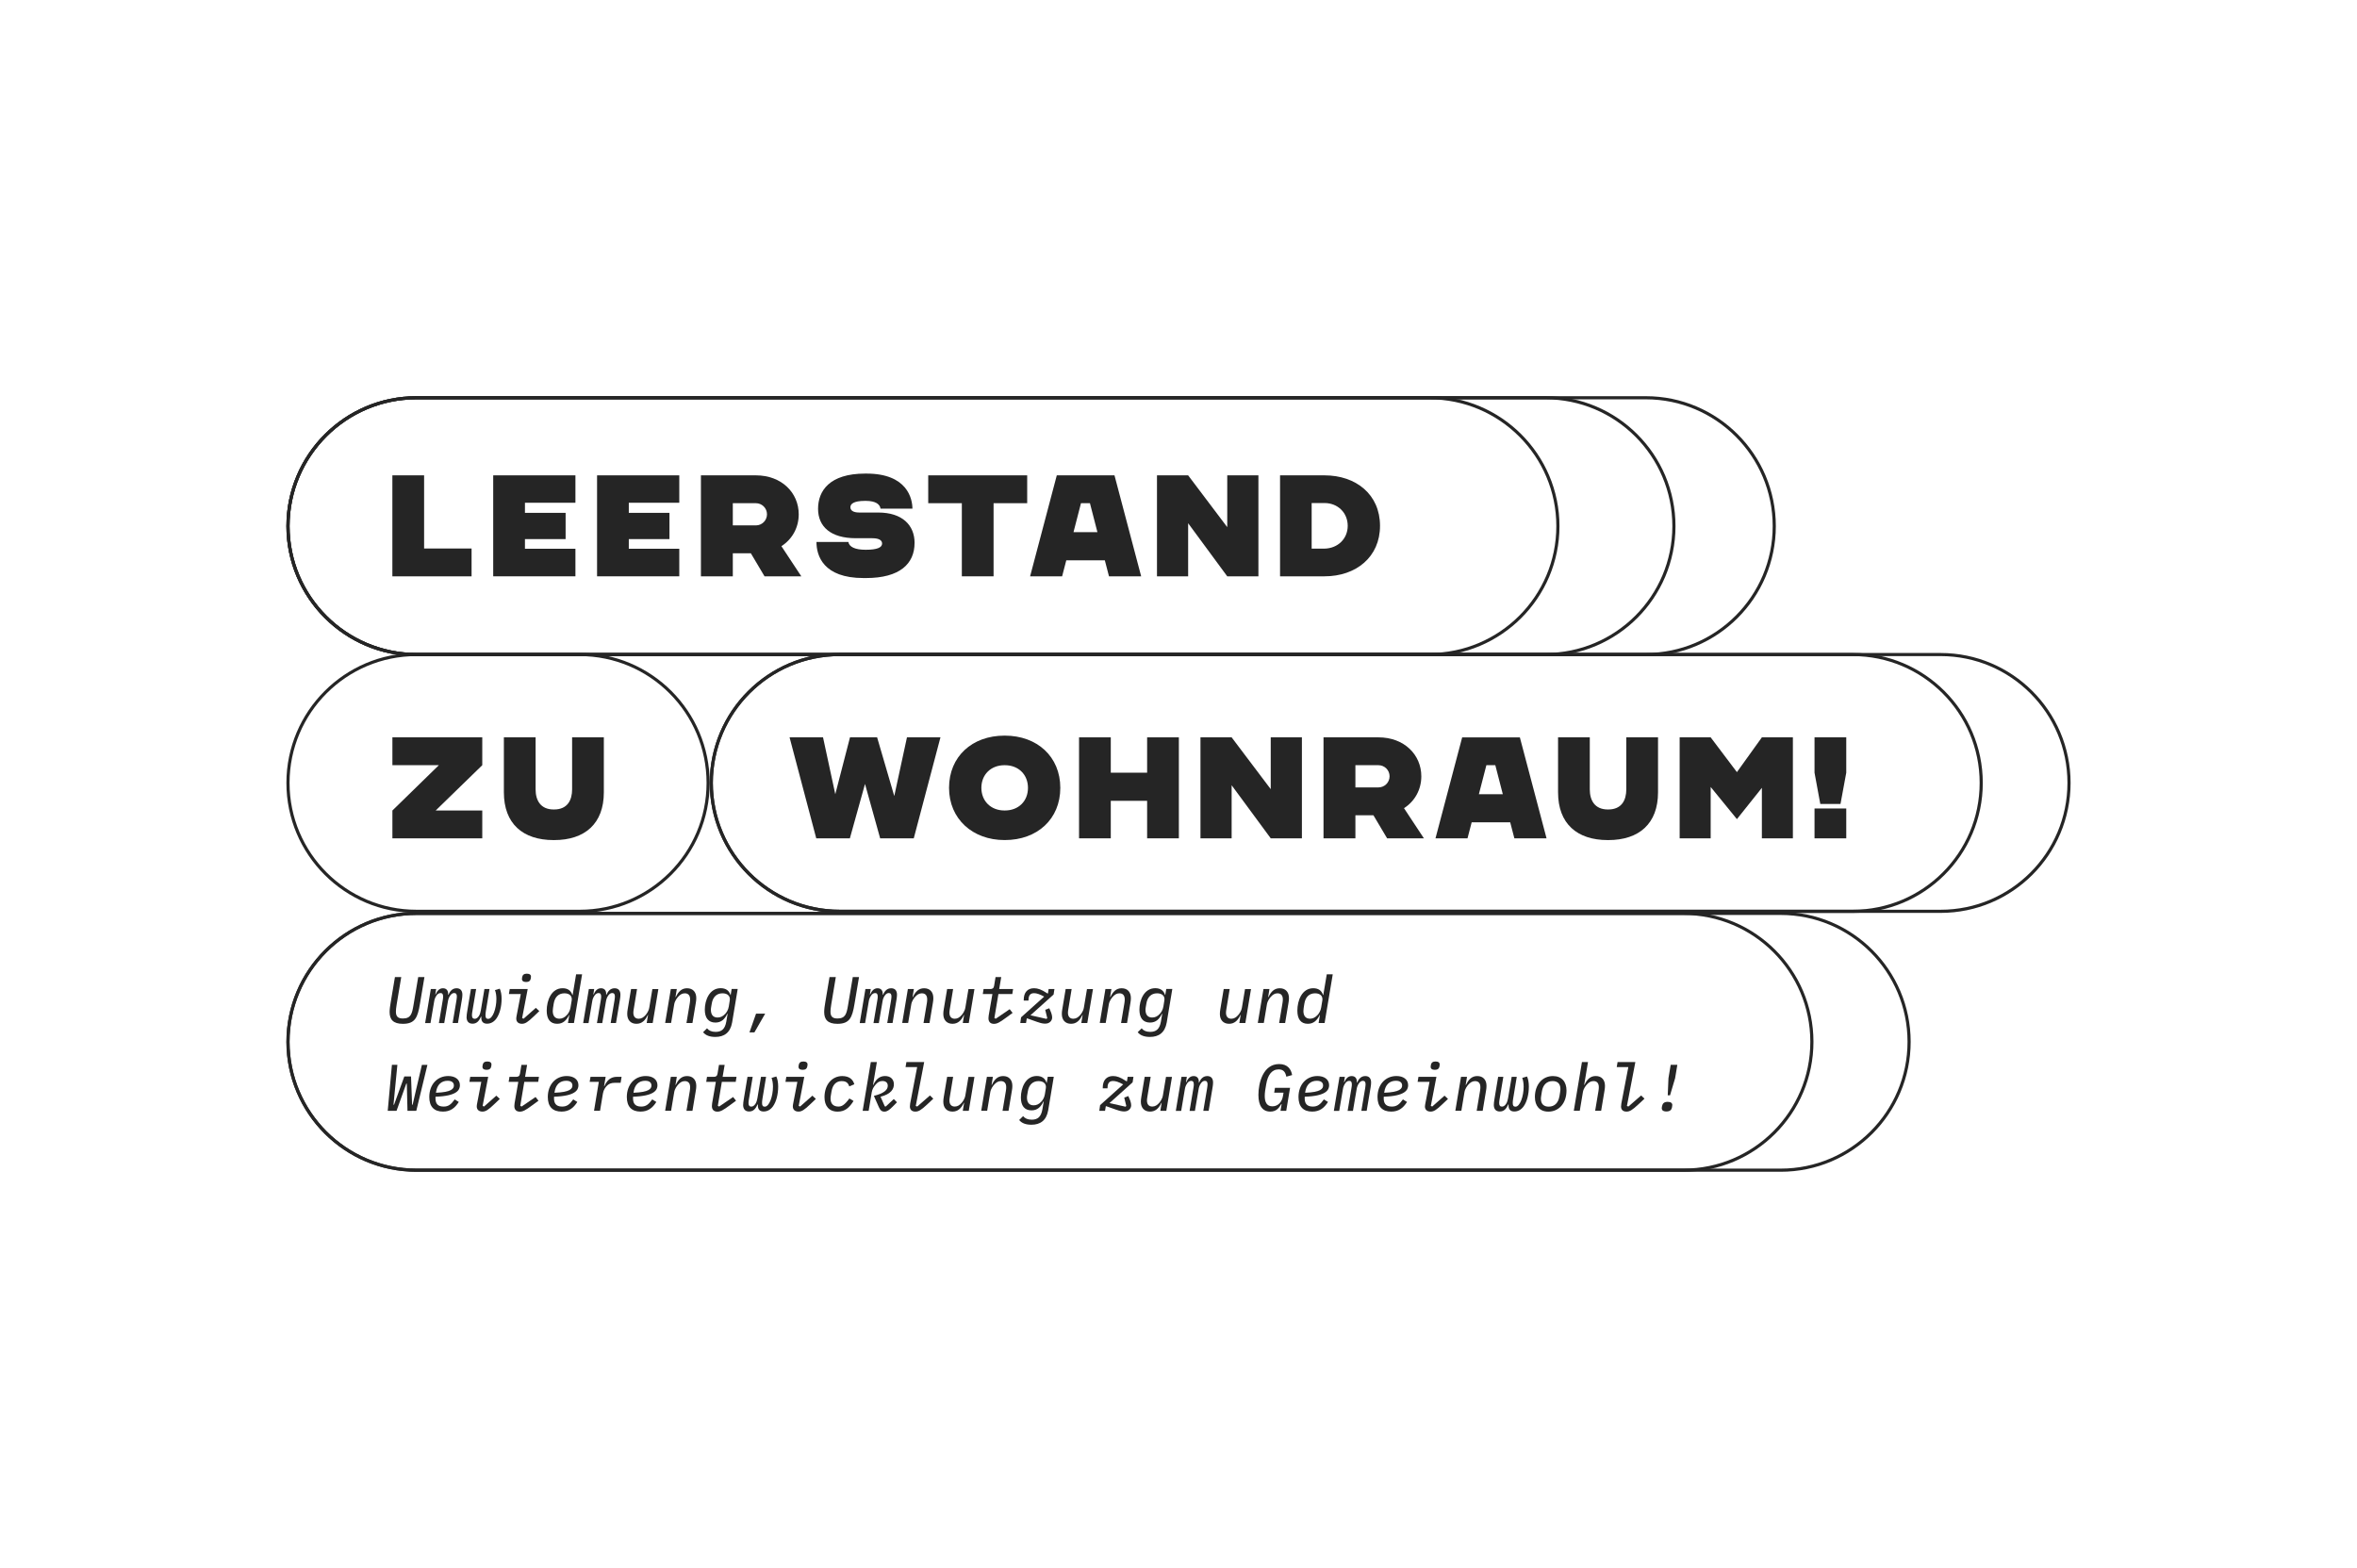 <?xml version="1.0" encoding="UTF-8"?>
<svg id="Ebene_1"
  xmlns="http://www.w3.org/2000/svg" viewBox="0 0 751.67 500">
  <defs>
    <style>.cls-1{fill:none;}.cls-2{fill:#252525;}.cls-3{isolation:isolate;}</style>
  </defs>
  <g id="Leerstand" class="cls-3">
    <g class="cls-3">
      <path class="cls-2" d="m150.39,174.9v8.88h-25.26v-32.2h10.12v23.33h15.14Z"/>
      <path class="cls-2" d="m167.41,160.32v3.22h12.97v8.37h-12.97v3.08h16.1v8.79h-26.22v-32.2h26.22v8.74h-16.1Z"/>
      <path class="cls-2" d="m200.53,160.32v3.22h12.97v8.37h-12.97v3.08h16.1v8.79h-26.22v-32.2h26.22v8.74h-16.1Z"/>
      <path class="cls-2" d="m223.53,151.58h17.53c8.23,0,13.66,5.57,13.66,12.42,0,4.19-2.02,7.91-5.52,10.17l6.35,9.62h-11.73l-4.37-7.36h-5.75v7.36h-10.17v-32.2Zm17.53,15.96c1.93,0,3.54-1.56,3.54-3.54s-1.61-3.54-3.54-3.54h-7.36v7.08h7.36Z"/>
      <path class="cls-2" d="m291.66,173.15c0,6.62-4.69,11.18-15.5,11.18h-.78c-12.88,0-15-7.18-15-11.5h10.17c.28,1.61,2.21,2.48,5.47,2.48h.14c3.63,0,5.15-.74,5.15-1.98,0-.92-.78-1.7-3.13-1.7h-5.24c-8,0-12.05-3.68-12.05-9.38s3.63-11.23,15-11.23h.46c13.02,0,14.63,8.05,14.63,11.18h-10.17c-.18-1.33-1.43-2.48-4.74-2.48h-.18c-3.82,0-4.69,1.06-4.69,2.02s.78,1.7,2.85,1.7h6.03c7.64,0,11.59,4,11.59,9.71Z"/>
      <path class="cls-2" d="m327.58,160.46h-10.72v23.32h-10.12v-23.32h-10.72v-8.88h31.56v8.88Z"/>
      <path class="cls-2" d="m352.33,178.67h-12.28l-1.33,5.11h-10.21l8.51-32.2h18.4l8.51,32.2h-10.26l-1.33-5.11Zm-2.35-8.97l-2.39-9.25h-2.85l-2.39,9.25h7.64Z"/>
      <path class="cls-2" d="m401.32,151.58v32.2h-9.94l-12.47-16.93v16.93h-9.94v-32.2h9.94l12.47,16.52v-16.52h9.94Z"/>
      <path class="cls-2" d="m440.1,167.68c0,9.94-7.64,16.1-17.71,16.1h-14.17v-32.2h14.17c10.08,0,17.71,6.12,17.71,16.1Zm-10.3,0c0-4.14-3.13-7.27-7.41-7.27h-4.09v14.54h4.09c4.28-.09,7.41-3.17,7.41-7.27Z"/>
    </g>
  </g>
  <g id="Wohnraum_" class="cls-3">
    <g class="cls-3">
      <path class="cls-2" d="m299.92,235.13l-8.51,32.2h-10.72l-4.83-17.34-4.83,17.34h-10.72l-8.51-32.2h10.67l3.91,18.13,4.69-18.13h8.65l5.47,18.72,4.05-18.72h10.67Z"/>
      <path class="cls-2" d="m338.14,251.23c0,9.98-7.36,16.65-17.67,16.65h-.14c-10.08,0-17.67-6.67-17.67-16.65s7.36-16.65,17.67-16.65h.14c10.31,0,17.67,6.72,17.67,16.65Zm-10.31,0c0-4.19-2.99-7.22-7.36-7.22h-.14c-4.37,0-7.36,3.04-7.36,7.22s2.99,7.22,7.36,7.22h.14c4.37,0,7.36-2.99,7.36-7.22Z"/>
      <path class="cls-2" d="m375.95,235.13v32.2h-10.12v-11.96h-11.59v11.96h-10.12v-32.2h10.12v11.27h11.59v-11.27h10.12Z"/>
      <path class="cls-2" d="m415.19,235.13v32.2h-9.94l-12.47-16.93v16.93h-9.94v-32.2h9.94l12.47,16.52v-16.52h9.94Z"/>
      <path class="cls-2" d="m422.08,235.13h17.53c8.23,0,13.66,5.57,13.66,12.42,0,4.19-2.02,7.91-5.52,10.17l6.35,9.62h-11.73l-4.37-7.36h-5.75v7.36h-10.17v-32.2Zm17.53,15.96c1.93,0,3.54-1.56,3.54-3.54s-1.61-3.54-3.54-3.54h-7.36v7.08h7.36Z"/>
      <path class="cls-2" d="m481.61,262.23h-12.28l-1.33,5.11h-10.21l8.51-32.2h18.4l8.51,32.2h-10.26l-1.33-5.11Zm-2.35-8.97l-2.39-9.25h-2.85l-2.39,9.25h7.64Z"/>
      <path class="cls-2" d="m496.88,252.66v-17.53h10.12v16.61c0,3.4,1.52,6.39,5.75,6.39h.14c4.28,0,5.75-2.99,5.75-6.39v-16.61h10.12v17.53c0,9.98-6.03,15.23-15.87,15.23h-.14c-9.84,0-15.87-5.24-15.87-15.23Z"/>
      <path class="cls-2" d="m571.77,235.13v32.2h-9.89v-16.1l-7.96,9.98-8.37-10.26v16.38h-9.89v-32.2h9.89l8.37,11.09,7.96-11.09h9.89Z"/>
      <path class="cls-2" d="m578.67,246.4v-11.27h10.12v11.27l-1.84,9.98h-6.44l-1.84-9.98Zm0,11.41h10.12v9.52h-10.12v-9.52Z"/>
    </g>
  </g>
  <g id="zu" class="cls-3">
    <g class="cls-3">
      <path class="cls-2" d="m153.8,244.01l-14.86,14.45h14.86v8.88h-28.66v-8.88l14.81-14.45h-14.81v-8.88h28.66v8.88Z"/>
      <path class="cls-2" d="m160.69,252.66v-17.53h10.12v16.61c0,3.4,1.52,6.39,5.75,6.39h.14c4.28,0,5.75-2.99,5.75-6.39v-16.61h10.12v17.53c0,9.98-6.03,15.23-15.87,15.23h-.14c-9.84,0-15.87-5.24-15.87-15.23Z"/>
    </g>
  </g>
  <g id="Rechteck_3171">
    <path class="cls-1" d="m132.78,126.34h323.11c22.89,0,41.44,18.55,41.44,41.44h0c0,22.89-18.55,41.44-41.44,41.44H132.78c-22.89,0-41.44-18.55-41.44-41.44h0c0-22.89,18.55-41.44,41.44-41.44Z"/>
    <path class="cls-2" d="m455.89,209.22H132.78c-22.85,0-41.44-18.59-41.44-41.44s18.59-41.44,41.44-41.44h323.11c22.85,0,41.44,18.59,41.44,41.44s-18.59,41.44-41.44,41.44ZM132.78,127.34c-22.3,0-40.44,18.14-40.44,40.44s18.14,40.44,40.44,40.44h323.11c22.3,0,40.44-18.14,40.44-40.44s-18.14-40.44-40.44-40.44H132.78Z"/>
  </g>
  <g id="Rechteck_3173">
    <path class="cls-1" d="m132.78,208.22h52.11c22.89,0,41.44,18.55,41.44,41.44h0c0,22.89-18.55,41.44-41.44,41.44h-52.11c-22.89,0-41.44-18.55-41.44-41.44h0c0-22.89,18.55-41.44,41.44-41.44Z"/>
    <path class="cls-2" d="m184.89,291.11h-52.11c-22.85,0-41.44-18.59-41.44-41.44s18.59-41.44,41.44-41.44h52.11c22.85,0,41.44,18.59,41.44,41.44s-18.59,41.44-41.44,41.44Zm-52.11-81.89c-22.3,0-40.44,18.14-40.44,40.44s18.14,40.44,40.44,40.44h52.11c22.3,0,40.44-18.14,40.44-40.44s-18.14-40.44-40.44-40.44h-52.11Z"/>
  </g>
  <g id="Rechteck_3172">
    <path class="cls-1" d="m267.78,208.22h323.11c22.89,0,41.44,18.55,41.44,41.44h0c0,22.89-18.55,41.44-41.44,41.44h-323.11c-22.89,0-41.44-18.55-41.44-41.44h0c0-22.89,18.55-41.44,41.44-41.44Z"/>
    <path class="cls-2" d="m590.89,291.11h-323.11c-22.85,0-41.44-18.59-41.44-41.44s18.59-41.44,41.44-41.44h323.11c22.85,0,41.44,18.59,41.44,41.44s-18.59,41.44-41.44,41.44Zm-323.11-81.89c-22.3,0-40.44,18.14-40.44,40.44s18.14,40.44,40.44,40.44h323.11c22.3,0,40.44-18.14,40.44-40.44s-18.14-40.44-40.44-40.44h-323.11Z"/>
  </g>
  <g id="Rechteck_3174">
    <path class="cls-1" d="m132.78,290.78h404.11c22.89,0,41.44,18.55,41.44,41.44h0c0,22.89-18.55,41.44-41.44,41.44H132.78c-22.89,0-41.44-18.55-41.44-41.44h0c0-22.89,18.55-41.44,41.44-41.44Z"/>
    <path class="cls-2" d="m536.89,373.66H132.78c-22.85,0-41.44-18.59-41.44-41.44s18.59-41.44,41.44-41.44h404.11c22.85,0,41.44,18.59,41.44,41.44s-18.59,41.44-41.44,41.44Zm-404.11-81.89c-22.3,0-40.44,18.14-40.44,40.44s18.14,40.44,40.44,40.44h404.11c22.3,0,40.44-18.14,40.44-40.44s-18.14-40.44-40.44-40.44H132.78Z"/>
  </g>
  <g id="Umwidmung_Umnutzung_und_Weiterentwicklung_zum_Gemeinwohl_" class="cls-3">
    <g class="cls-3">
      <path class="cls-2" d="m127.96,311.57l-1.43,8.55c-.23,1.36-.27,1.95-.27,2.44,0,1.36.44,2.22,2.2,2.22,2.6,0,2.94-1.53,3.4-4.22l1.51-8.99h1.99l-1.45,8.63c-.71,4.26-1.53,6.28-5.44,6.28-3.09,0-4.22-1.39-4.22-3.78,0-.86.17-2.04.36-3.13l1.34-8h1.99Z"/>
      <path class="cls-2" d="m135.58,326.22l1.81-10.83h1.7l-.27,1.74h.08c.5-1.13,1.18-1.99,2.37-1.99s1.74.84,1.64,2.08h.08c.55-1.24,1.34-2.08,2.62-2.08,1.2,0,1.85.73,1.85,2.06,0,.42-.06,1.01-.15,1.51l-1.26,7.52h-1.7l1.22-7.24c.06-.46.13-.92.13-1.22,0-.74-.27-1.11-.86-1.11-.55,0-.94.34-1.28.82-.38.55-.61,1.18-.71,1.83l-1.18,6.93h-1.7l1.22-7.24c.08-.46.13-.84.13-1.18,0-.82-.27-1.15-.82-1.15s-.99.31-1.32.82c-.38.57-.63,1.2-.71,1.79l-1.18,6.97h-1.7Z"/>
      <path class="cls-2" d="m148.81,324.27c0-.42.06-.94.15-1.51l1.22-7.37h1.66l-1.2,7.14c-.08.44-.13.88-.13,1.24,0,.76.31,1.11.9,1.11.52,0,.92-.34,1.28-.84s.55-1.26.65-1.81l1.15-6.84h1.62l-1.18,7.16c-.08.48-.1.88-.1,1.22,0,.78.25,1.13.86,1.13,1.47,0,2.62-3.34,2.62-6.38,0-1.03-.17-2.1-.46-2.79l1.53-.46c.36.76.59,1.89.59,3.19,0,2.52-.61,4.89-1.68,6.36-.78,1.07-1.81,1.62-2.96,1.62-1.22,0-1.93-.65-1.83-2.23h-.13c-.59,1.41-1.36,2.23-2.67,2.23s-1.91-.84-1.91-2.16Z"/>
      <path class="cls-2" d="m164.64,324.81c0-.29.06-.63.13-.99l1.32-6.84h-3.8l.27-1.6h5.73l-1.78,9.28.46.19,3.91-3.46,1.11,1.03-1.78,1.7c-1.87,1.79-2.71,2.35-3.76,2.35-1.18,0-1.81-.67-1.81-1.66Zm1.81-12.58c0-.17.02-.38.08-.67.15-.69.57-1.07,1.49-1.07s1.32.42,1.32.92c0,.17-.02.38-.08.67-.15.69-.57,1.07-1.49,1.07s-1.32-.42-1.32-.92Z"/>
      <path class="cls-2" d="m181.55,323.66h-.06c-.84,1.68-1.91,2.81-3.8,2.81-2.2,0-3.34-1.47-3.34-4.2,0-3.17,1.43-7.14,5.08-7.14,1.62,0,2.67.76,3.11,2.16h.08l1.11-6.61h1.91l-2.6,15.54h-1.91l.42-2.56Zm-.76.02c.52-.57.99-1.41,1.15-2.39l.38-2.27c.23-1.43-.76-2.27-2.31-2.27-1.97,0-3.09,1.3-3.42,3.25l-.23,1.45c-.06.36-.08.67-.08.94,0,1.51.69,2.46,2.12,2.46.88,0,1.68-.4,2.39-1.18Z"/>
      <path class="cls-2" d="m185.98,326.22l1.81-10.83h1.7l-.27,1.74h.08c.5-1.13,1.18-1.99,2.37-1.99s1.74.84,1.64,2.08h.08c.55-1.24,1.34-2.08,2.62-2.08,1.2,0,1.85.73,1.85,2.06,0,.42-.06,1.01-.15,1.51l-1.26,7.52h-1.7l1.22-7.24c.06-.46.13-.92.13-1.22,0-.74-.27-1.11-.86-1.11-.55,0-.94.34-1.28.82-.38.55-.61,1.18-.71,1.83l-1.18,6.93h-1.7l1.22-7.24c.08-.46.13-.84.13-1.18,0-.82-.27-1.15-.82-1.15s-.99.31-1.32.82c-.38.57-.63,1.2-.71,1.79l-1.18,6.97h-1.7Z"/>
      <path class="cls-2" d="m206.66,323.66h-.08c-.8,1.72-1.87,2.81-3.61,2.81-1.85,0-2.94-1.22-2.94-3.13,0-.46.04-.96.15-1.55l1.07-6.4h1.91l-1.05,6.36c-.08.46-.13.88-.13,1.18,0,1.16.55,1.93,1.7,1.93.9,0,1.57-.46,2.18-1.15.27-.31,1.01-1.22,1.2-2.39l.99-5.92h1.91l-1.81,10.83h-1.91l.42-2.56Z"/>
      <path class="cls-2" d="m212.12,326.22l1.81-10.83h1.91l-.42,2.56h.1c.8-1.72,1.85-2.81,3.59-2.81,1.87,0,2.94,1.22,2.94,3.13,0,.46-.04.96-.15,1.55l-1.07,6.4h-1.91l1.07-6.36c.08-.48.1-.88.1-1.18,0-1.16-.52-1.93-1.7-1.93-.9,0-1.55.46-2.16,1.15-.27.31-1.03,1.22-1.22,2.39l-.99,5.92h-1.91Z"/>
      <path class="cls-2" d="m224.22,329.16l1.26-1.24c.59.73,1.47,1.13,2.73,1.13,1.89,0,3-.86,3.42-3.3l.42-2.48h-.1c-.82,1.72-1.91,2.81-3.8,2.81-2.25,0-3.38-1.51-3.38-4.12,0-3.02,1.47-6.84,5.06-6.84,1.64,0,2.69.76,3.11,2.16h.08l.31-1.91h1.93l-1.78,10.69c-.57,3.25-2.54,4.6-5.35,4.6-1.78,0-3.09-.48-3.91-1.51Zm7.05-5.84c.42-.48.97-1.24,1.15-2.37l.31-1.95c.23-1.41-.76-2.25-2.33-2.25-1.93,0-3.09,1.3-3.4,3.21l-.19,1.09c-.06.36-.1.61-.1.94,0,1.58.71,2.48,2.14,2.48.86,0,1.7-.34,2.41-1.16Z"/>
      <path class="cls-2" d="m241.1,323.24h2.92l-3.44,5.98h-1.57l2.1-5.98Z"/>
      <path class="cls-2" d="m266.55,311.57l-1.43,8.55c-.23,1.36-.27,1.95-.27,2.44,0,1.36.44,2.22,2.2,2.22,2.6,0,2.94-1.53,3.4-4.22l1.51-8.99h1.99l-1.45,8.63c-.71,4.26-1.53,6.28-5.44,6.28-3.09,0-4.22-1.39-4.22-3.78,0-.86.17-2.04.36-3.13l1.34-8h1.99Z"/>
      <path class="cls-2" d="m274.18,326.22l1.81-10.83h1.7l-.27,1.74h.08c.5-1.13,1.18-1.99,2.37-1.99s1.74.84,1.64,2.08h.08c.55-1.24,1.34-2.08,2.62-2.08,1.2,0,1.85.73,1.85,2.06,0,.42-.06,1.01-.15,1.51l-1.26,7.52h-1.7l1.22-7.24c.06-.46.13-.92.13-1.22,0-.74-.27-1.11-.86-1.11-.55,0-.94.34-1.28.82-.38.55-.61,1.18-.71,1.83l-1.18,6.93h-1.7l1.22-7.24c.08-.46.13-.84.13-1.18,0-.82-.27-1.15-.82-1.15s-.99.31-1.32.82c-.38.57-.63,1.2-.71,1.79l-1.18,6.97h-1.7Z"/>
      <path class="cls-2" d="m287.72,326.22l1.81-10.83h1.91l-.42,2.56h.1c.8-1.72,1.85-2.81,3.59-2.81,1.87,0,2.94,1.22,2.94,3.13,0,.46-.04.96-.15,1.55l-1.07,6.4h-1.91l1.07-6.36c.08-.48.1-.88.1-1.18,0-1.16-.52-1.93-1.7-1.93-.9,0-1.55.46-2.16,1.15-.27.31-1.03,1.22-1.22,2.39l-.99,5.92h-1.91Z"/>
      <path class="cls-2" d="m307.46,323.66h-.08c-.8,1.72-1.87,2.81-3.61,2.81-1.85,0-2.94-1.22-2.94-3.13,0-.46.04-.96.15-1.55l1.07-6.4h1.91l-1.05,6.36c-.08.46-.13.88-.13,1.18,0,1.16.55,1.93,1.7,1.93.9,0,1.57-.46,2.18-1.15.27-.31,1.01-1.22,1.2-2.39l.99-5.92h1.91l-1.81,10.83h-1.91l.42-2.56Z"/>
      <path class="cls-2" d="m315.23,324.71c0-.23.04-.63.08-.92l1.18-6.8h-3.07l.25-1.6h2.12c.76,0,1.11-.27,1.24-1.03l.46-2.79h1.81l-.65,3.82h4.43l-.25,1.6h-4.43l-1.28,7.64.42.23,4.45-3.04.94,1.18-2.16,1.58c-1.91,1.41-2.79,1.91-3.78,1.91-1.13,0-1.76-.65-1.76-1.76Z"/>
      <path class="cls-2" d="m330.98,325.95l-3.44-1.22-.1.08-.23,1.41h-1.83l.25-1.81,7.37-6.61c-1.53-.82-2.44-1.09-3.25-1.09-1.45,0-1.76,1.07-1.76,2.35h-1.51v-.23c0-2.37,1.22-3.7,3.3-3.7,1.2,0,2.39.44,3.97,1.49l.36.21.1-.08.21-1.37h1.85l-.27,1.76-7.37,6.61,5.12,1.16.23-.25-.65-2.65,1.3-.5.34.8c.34.74.57,1.51.57,2.16,0,1.01-.82,1.95-2.2,1.95-.67,0-1.39-.13-2.33-.48Z"/>
      <path class="cls-2" d="m345.26,323.66h-.08c-.8,1.72-1.87,2.81-3.61,2.81-1.85,0-2.94-1.22-2.94-3.13,0-.46.04-.96.15-1.55l1.07-6.4h1.91l-1.05,6.36c-.08.46-.13.88-.13,1.18,0,1.16.55,1.93,1.7,1.93.9,0,1.57-.46,2.18-1.15.27-.31,1.01-1.22,1.2-2.39l.99-5.92h1.91l-1.81,10.83h-1.91l.42-2.56Z"/>
      <path class="cls-2" d="m350.72,326.22l1.81-10.83h1.91l-.42,2.56h.1c.8-1.72,1.85-2.81,3.59-2.81,1.87,0,2.94,1.22,2.94,3.13,0,.46-.04.96-.15,1.55l-1.07,6.4h-1.91l1.07-6.36c.08-.48.1-.88.1-1.18,0-1.16-.52-1.93-1.7-1.93-.9,0-1.55.46-2.16,1.15-.27.31-1.03,1.22-1.22,2.39l-.99,5.92h-1.91Z"/>
      <path class="cls-2" d="m362.82,329.16l1.26-1.24c.59.73,1.47,1.13,2.73,1.13,1.89,0,3-.86,3.42-3.3l.42-2.48h-.1c-.82,1.72-1.91,2.81-3.8,2.81-2.25,0-3.38-1.51-3.38-4.12,0-3.02,1.47-6.84,5.06-6.84,1.64,0,2.69.76,3.11,2.16h.08l.31-1.91h1.93l-1.78,10.69c-.57,3.25-2.54,4.6-5.35,4.6-1.78,0-3.09-.48-3.91-1.51Zm7.05-5.84c.42-.48.97-1.24,1.15-2.37l.31-1.95c.23-1.41-.76-2.25-2.33-2.25-1.93,0-3.09,1.3-3.4,3.21l-.19,1.09c-.06.36-.1.61-.1.94,0,1.58.71,2.48,2.14,2.48.86,0,1.7-.34,2.41-1.16Z"/>
      <path class="cls-2" d="m395.66,323.66h-.08c-.8,1.72-1.87,2.81-3.61,2.81-1.85,0-2.94-1.22-2.94-3.13,0-.46.04-.96.15-1.55l1.07-6.4h1.91l-1.05,6.36c-.08.46-.13.88-.13,1.18,0,1.16.55,1.93,1.7,1.93.9,0,1.57-.46,2.18-1.15.27-.31,1.01-1.22,1.2-2.39l.99-5.92h1.91l-1.81,10.83h-1.91l.42-2.56Z"/>
      <path class="cls-2" d="m401.12,326.22l1.81-10.83h1.91l-.42,2.56h.11c.8-1.72,1.85-2.81,3.59-2.81,1.87,0,2.94,1.22,2.94,3.13,0,.46-.04.96-.15,1.55l-1.07,6.4h-1.91l1.07-6.36c.08-.48.11-.88.11-1.18,0-1.16-.53-1.93-1.7-1.93-.9,0-1.55.46-2.16,1.15-.27.31-1.03,1.22-1.22,2.39l-.99,5.92h-1.91Z"/>
      <path class="cls-2" d="m420.94,323.66h-.06c-.84,1.68-1.91,2.81-3.8,2.81-2.21,0-3.34-1.47-3.34-4.2,0-3.17,1.43-7.14,5.08-7.14,1.62,0,2.67.76,3.11,2.16h.08l1.11-6.61h1.91l-2.6,15.54h-1.91l.42-2.56Zm-.76.02c.52-.57.99-1.41,1.15-2.39l.38-2.27c.23-1.43-.76-2.27-2.31-2.27-1.97,0-3.09,1.3-3.42,3.25l-.23,1.45c-.06.36-.08.67-.08.94,0,1.51.69,2.46,2.12,2.46.88,0,1.68-.4,2.39-1.18Z"/>
    </g>
    <g class="cls-3">
      <path class="cls-2" d="m123.65,354.22l1.34-14.66h1.74l-.82,8.36-.42,4.37h.17l3.28-9.03h2.14l.34,9.03h.17l.97-4.22,1.99-8.5h1.76l-3.55,14.66h-2.81l-.21-8.69h-.17l-3.11,8.69h-2.81Z"/>
      <path class="cls-2" d="m136.9,349.83c0-3.95,2.48-6.7,6.05-6.7,2.12,0,3.72,1.03,3.72,2.94,0,1.55-1.01,3.44-7.77,3.65-.02.19-.02.4-.02.46,0,1.43.46,2.69,2.58,2.69,1.49,0,2.35-.61,3.55-2.29l1.3.82c-1.22,1.93-2.67,3.07-5.04,3.07-2.81,0-4.37-1.57-4.37-4.64Zm2.16-1.6l-.02.23c5.02-.17,5.71-1.32,5.71-2.31,0-.84-.55-1.51-1.99-1.51-2.02,0-3.36,1.26-3.7,3.59Z"/>
      <path class="cls-2" d="m152.04,352.81c0-.29.06-.63.13-.99l1.32-6.84h-3.8l.27-1.6h5.73l-1.78,9.28.46.19,3.91-3.46,1.11,1.03-1.78,1.7c-1.87,1.79-2.71,2.35-3.76,2.35-1.18,0-1.81-.67-1.81-1.66Zm1.81-12.58c0-.17.02-.38.08-.67.15-.69.57-1.07,1.49-1.07s1.32.42,1.32.92c0,.17-.02.38-.08.67-.15.69-.57,1.07-1.49,1.07s-1.32-.42-1.32-.92Z"/>
      <path class="cls-2" d="m164.03,352.71c0-.23.04-.63.08-.92l1.18-6.8h-3.07l.25-1.6h2.12c.76,0,1.11-.27,1.24-1.03l.46-2.79h1.81l-.65,3.82h4.43l-.25,1.6h-4.43l-1.28,7.64.42.23,4.45-3.04.94,1.18-2.16,1.58c-1.91,1.41-2.79,1.91-3.78,1.91-1.13,0-1.76-.65-1.76-1.76Z"/>
      <path class="cls-2" d="m174.7,349.83c0-3.95,2.48-6.7,6.05-6.7,2.12,0,3.72,1.03,3.72,2.94,0,1.55-1.01,3.44-7.77,3.65-.02.19-.02.4-.02.46,0,1.43.46,2.69,2.58,2.69,1.49,0,2.35-.61,3.55-2.29l1.3.82c-1.22,1.93-2.67,3.07-5.04,3.07-2.81,0-4.37-1.57-4.37-4.64Zm2.16-1.6l-.02.23c5.02-.17,5.71-1.32,5.71-2.31,0-.84-.55-1.51-1.99-1.51-2.02,0-3.36,1.26-3.7,3.59Z"/>
      <path class="cls-2" d="m189.44,354.22l1.53-9.24h-2.92l.27-1.6h4.83l-.5,2.96h.1c.8-1.79,1.93-2.96,4.01-2.96h1.47l-.31,1.91h-1.89c-1.22,0-1.93.36-2.6,1.07-.31.34-.97,1.18-1.15,2.33l-.92,5.52h-1.91Z"/>
      <path class="cls-2" d="m199.9,349.83c0-3.95,2.48-6.7,6.05-6.7,2.12,0,3.72,1.03,3.72,2.94,0,1.55-1.01,3.44-7.77,3.65-.02.19-.02.4-.02.46,0,1.43.46,2.69,2.58,2.69,1.49,0,2.35-.61,3.55-2.29l1.3.82c-1.22,1.93-2.67,3.07-5.04,3.07-2.81,0-4.37-1.57-4.37-4.64Zm2.16-1.6l-.02.23c5.02-.17,5.71-1.32,5.71-2.31,0-.84-.55-1.51-1.99-1.51-2.02,0-3.36,1.26-3.7,3.59Z"/>
      <path class="cls-2" d="m212.12,354.22l1.81-10.83h1.91l-.42,2.56h.1c.8-1.72,1.85-2.81,3.59-2.81,1.87,0,2.94,1.22,2.94,3.13,0,.46-.04.96-.15,1.55l-1.07,6.4h-1.91l1.07-6.36c.08-.48.1-.88.1-1.18,0-1.16-.52-1.93-1.7-1.93-.9,0-1.55.46-2.16,1.15-.27.31-1.03,1.22-1.22,2.39l-.99,5.92h-1.91Z"/>
      <path class="cls-2" d="m227.03,352.71c0-.23.04-.63.08-.92l1.18-6.8h-3.07l.25-1.6h2.12c.76,0,1.11-.27,1.24-1.03l.46-2.79h1.81l-.65,3.82h4.43l-.25,1.6h-4.43l-1.28,7.64.42.23,4.45-3.04.94,1.18-2.16,1.58c-1.91,1.41-2.79,1.91-3.78,1.91-1.13,0-1.76-.65-1.76-1.76Z"/>
      <path class="cls-2" d="m237.01,352.27c0-.42.06-.94.15-1.51l1.22-7.37h1.66l-1.2,7.14c-.08.44-.13.88-.13,1.24,0,.76.31,1.11.9,1.11.52,0,.92-.34,1.28-.84s.55-1.26.65-1.81l1.15-6.84h1.62l-1.18,7.16c-.08.48-.1.88-.1,1.22,0,.78.25,1.13.86,1.13,1.47,0,2.62-3.34,2.62-6.38,0-1.03-.17-2.1-.46-2.79l1.53-.46c.36.76.59,1.89.59,3.19,0,2.52-.61,4.89-1.68,6.36-.78,1.07-1.81,1.62-2.96,1.62-1.22,0-1.93-.65-1.83-2.23h-.13c-.59,1.41-1.36,2.23-2.67,2.23s-1.91-.84-1.91-2.16Z"/>
      <path class="cls-2" d="m252.84,352.81c0-.29.06-.63.13-.99l1.32-6.84h-3.8l.27-1.6h5.73l-1.78,9.28.46.19,3.91-3.46,1.11,1.03-1.78,1.7c-1.87,1.79-2.71,2.35-3.76,2.35-1.18,0-1.81-.67-1.81-1.66Zm1.81-12.58c0-.17.02-.38.08-.67.15-.69.57-1.07,1.49-1.07s1.32.42,1.32.92c0,.17-.02.38-.08.67-.15.69-.57,1.07-1.49,1.07s-1.32-.42-1.32-.92Z"/>
      <path class="cls-2" d="m262.94,349.9c0-4.05,2.41-6.76,5.65-6.76,2.33,0,3.46,1.15,3.86,2.62l-1.62.67c-.4-1.24-1.11-1.68-2.44-1.68-1.72,0-2.86,1.15-3.21,3.28l-.21,1.26c-.08.46-.1.73-.1,1.01,0,1.72.97,2.56,2.5,2.56.94,0,1.83-.29,3.51-2.58l1.32.8c-1.39,2.2-2.75,3.4-5.08,3.4-2.75,0-4.18-1.83-4.18-4.58Z"/>
      <path class="cls-2" d="m277.73,338.68h1.91l-1.22,7.26h.1c.76-1.64,1.91-2.81,3.72-2.81s2.83,1.07,2.83,2.65c0,1.43-.84,3.09-4.26,3.95l1.36,3.07.29.06,2.58-2.39,1.01,1.03-1.41,1.43c-1.07,1.07-1.74,1.55-2.6,1.55s-1.34-.44-1.78-1.47l-1.57-3.55c3.32-.84,4.43-1.95,4.43-3.23,0-.94-.61-1.51-1.7-1.51-.97,0-1.62.46-2.23,1.2-.59.69-1.03,1.47-1.18,2.39l-.99,5.92h-1.91l2.6-15.54Z"/>
      <path class="cls-2" d="m290.18,352.79c0-.25.02-.55.08-.88l2.23-11.63h-3.7l.27-1.6h5.67l-2.69,14,.48.17,4.05-3.53,1.07,1.03-1.99,1.87c-1.93,1.8-2.75,2.25-3.72,2.25-1.24,0-1.76-.69-1.76-1.68Z"/>
      <path class="cls-2" d="m307.46,351.66h-.08c-.8,1.72-1.87,2.81-3.61,2.81-1.85,0-2.94-1.22-2.94-3.13,0-.46.04-.96.15-1.55l1.07-6.4h1.91l-1.05,6.36c-.08.46-.13.88-.13,1.18,0,1.16.55,1.93,1.7,1.93.9,0,1.57-.46,2.18-1.15.27-.31,1.01-1.22,1.2-2.39l.99-5.92h1.91l-1.81,10.83h-1.91l.42-2.56Z"/>
      <path class="cls-2" d="m312.92,354.22l1.81-10.83h1.91l-.42,2.56h.1c.8-1.72,1.85-2.81,3.59-2.81,1.87,0,2.94,1.22,2.94,3.13,0,.46-.04.96-.15,1.55l-1.07,6.4h-1.91l1.07-6.36c.08-.48.1-.88.1-1.18,0-1.16-.52-1.93-1.7-1.93-.9,0-1.55.46-2.16,1.15-.27.31-1.03,1.22-1.22,2.39l-.99,5.92h-1.91Z"/>
      <path class="cls-2" d="m325.02,357.16l1.26-1.24c.59.73,1.47,1.13,2.73,1.13,1.89,0,3-.86,3.42-3.3l.42-2.48h-.1c-.82,1.72-1.91,2.81-3.8,2.81-2.25,0-3.38-1.51-3.38-4.12,0-3.02,1.47-6.84,5.06-6.84,1.64,0,2.69.76,3.11,2.16h.08l.31-1.91h1.93l-1.78,10.69c-.57,3.25-2.54,4.6-5.35,4.6-1.78,0-3.09-.48-3.91-1.51Zm7.05-5.84c.42-.48.97-1.24,1.15-2.37l.31-1.95c.23-1.41-.76-2.25-2.33-2.25-1.93,0-3.09,1.3-3.4,3.21l-.19,1.09c-.06.36-.1.61-.1.94,0,1.58.71,2.48,2.14,2.48.86,0,1.7-.34,2.41-1.16Z"/>
      <path class="cls-2" d="m356.18,353.95l-3.44-1.22-.1.08-.23,1.41h-1.83l.25-1.81,7.37-6.61c-1.53-.82-2.44-1.09-3.25-1.09-1.45,0-1.76,1.07-1.76,2.35h-1.51v-.23c0-2.37,1.22-3.7,3.3-3.7,1.2,0,2.39.44,3.97,1.49l.36.21.1-.08.21-1.37h1.85l-.27,1.76-7.37,6.61,5.12,1.16.23-.25-.65-2.65,1.3-.5.34.8c.34.74.57,1.51.57,2.16,0,1.01-.82,1.95-2.2,1.95-.67,0-1.39-.13-2.33-.48Z"/>
      <path class="cls-2" d="m370.46,351.66h-.08c-.8,1.72-1.87,2.81-3.61,2.81-1.85,0-2.94-1.22-2.94-3.13,0-.46.04-.96.15-1.55l1.07-6.4h1.91l-1.05,6.36c-.08.46-.13.88-.13,1.18,0,1.16.55,1.93,1.7,1.93.9,0,1.57-.46,2.18-1.15.27-.31,1.01-1.22,1.2-2.39l.99-5.92h1.91l-1.81,10.83h-1.91l.42-2.56Z"/>
      <path class="cls-2" d="m374.98,354.22l1.81-10.83h1.7l-.27,1.74h.08c.5-1.13,1.18-1.99,2.37-1.99s1.74.84,1.64,2.08h.08c.55-1.24,1.34-2.08,2.62-2.08,1.2,0,1.85.73,1.85,2.06,0,.42-.06,1.01-.15,1.51l-1.26,7.52h-1.7l1.22-7.24c.06-.46.13-.92.13-1.22,0-.74-.27-1.11-.86-1.11-.55,0-.94.34-1.28.82-.38.55-.61,1.18-.71,1.83l-1.18,6.93h-1.7l1.22-7.24c.08-.46.13-.84.13-1.18,0-.82-.27-1.15-.82-1.15s-.99.31-1.32.82c-.38.57-.63,1.2-.71,1.79l-1.18,6.97h-1.7Z"/>
      <path class="cls-2" d="m408.74,352.08h-.13c-.76,1.3-1.62,2.39-3.49,2.39-2.46,0-3.8-1.83-3.8-5.31,0-3.8,1.47-9.85,6.61-9.85,2.77,0,3.84,1.72,4.14,3.51l-1.85.52c-.25-1.26-.76-2.33-2.44-2.33-2.25,0-3.49,1.87-3.97,4.72l-.34,2.04c-.1.61-.13,1.32-.13,1.72,0,2.02.69,3.3,2.44,3.3,1.89,0,3.07-1.49,3.36-3.25l.19-1.11h-2.98l.25-1.53h4.81l-1.22,7.33h-1.83l.36-2.14Z"/>
      <path class="cls-2" d="m414.1,349.83c0-3.95,2.48-6.7,6.05-6.7,2.12,0,3.72,1.03,3.72,2.94,0,1.55-1.01,3.44-7.77,3.65-.02.19-.02.4-.02.46,0,1.43.46,2.69,2.58,2.69,1.49,0,2.35-.61,3.55-2.29l1.3.82c-1.22,1.93-2.67,3.07-5.04,3.07-2.81,0-4.37-1.57-4.37-4.64Zm2.16-1.6l-.02.23c5.02-.17,5.71-1.32,5.71-2.31,0-.84-.55-1.51-2-1.51-2.02,0-3.36,1.26-3.7,3.59Z"/>
      <path class="cls-2" d="m425.38,354.22l1.81-10.83h1.7l-.27,1.74h.08c.5-1.13,1.18-1.99,2.37-1.99s1.74.84,1.64,2.08h.08c.55-1.24,1.34-2.08,2.62-2.08,1.2,0,1.85.73,1.85,2.06,0,.42-.06,1.01-.15,1.51l-1.26,7.52h-1.7l1.22-7.24c.06-.46.13-.92.13-1.22,0-.74-.27-1.11-.86-1.11-.55,0-.94.34-1.28.82-.38.55-.61,1.18-.71,1.83l-1.18,6.93h-1.7l1.22-7.24c.08-.46.13-.84.13-1.18,0-.82-.27-1.15-.82-1.15s-.99.31-1.32.82c-.38.57-.63,1.2-.71,1.79l-1.18,6.97h-1.7Z"/>
      <path class="cls-2" d="m439.3,349.83c0-3.95,2.48-6.7,6.05-6.7,2.12,0,3.72,1.03,3.72,2.94,0,1.55-1.01,3.44-7.77,3.65-.02.19-.02.4-.02.46,0,1.43.46,2.69,2.58,2.69,1.49,0,2.35-.61,3.55-2.29l1.3.82c-1.22,1.93-2.67,3.07-5.04,3.07-2.81,0-4.37-1.57-4.37-4.64Zm2.16-1.6l-.02.23c5.02-.17,5.71-1.32,5.71-2.31,0-.84-.55-1.51-1.99-1.51-2.02,0-3.36,1.26-3.7,3.59Z"/>
      <path class="cls-2" d="m454.44,352.81c0-.29.06-.63.13-.99l1.32-6.84h-3.8l.27-1.6h5.73l-1.79,9.28.46.19,3.91-3.46,1.11,1.03-1.79,1.7c-1.87,1.79-2.71,2.35-3.76,2.35-1.18,0-1.81-.67-1.81-1.66Zm1.81-12.58c0-.17.02-.38.08-.67.15-.69.57-1.07,1.49-1.07s1.32.42,1.32.92c0,.17-.02.38-.08.67-.15.69-.57,1.07-1.49,1.07s-1.32-.42-1.32-.92Z"/>
      <path class="cls-2" d="m464.12,354.22l1.81-10.83h1.91l-.42,2.56h.11c.8-1.72,1.85-2.81,3.59-2.81,1.87,0,2.94,1.22,2.94,3.13,0,.46-.04.96-.15,1.55l-1.07,6.4h-1.91l1.07-6.36c.08-.48.11-.88.11-1.18,0-1.16-.53-1.93-1.7-1.93-.9,0-1.55.46-2.16,1.15-.27.31-1.03,1.22-1.22,2.39l-.99,5.92h-1.91Z"/>
      <path class="cls-2" d="m476.4,352.27c0-.42.06-.94.15-1.51l1.22-7.37h1.66l-1.2,7.14c-.08.44-.13.88-.13,1.24,0,.76.31,1.11.9,1.11.53,0,.92-.34,1.28-.84.36-.5.55-1.26.65-1.81l1.16-6.84h1.62l-1.18,7.16c-.08.48-.1.88-.1,1.22,0,.78.25,1.13.86,1.13,1.47,0,2.62-3.34,2.62-6.38,0-1.03-.17-2.1-.46-2.79l1.53-.46c.36.76.59,1.89.59,3.19,0,2.52-.61,4.89-1.68,6.36-.78,1.07-1.81,1.62-2.96,1.62-1.22,0-1.93-.65-1.83-2.23h-.13c-.59,1.41-1.36,2.23-2.67,2.23s-1.91-.84-1.91-2.16Z"/>
      <path class="cls-2" d="m489.49,349.88c0-4.14,2.5-6.74,5.75-6.74,2.83,0,4.33,1.85,4.33,4.6,0,4.14-2.5,6.74-5.77,6.74-2.81,0-4.3-1.85-4.3-4.6Zm7.83-.27l.21-1.32c.08-.46.1-.78.1-1.03,0-1.72-.97-2.52-2.48-2.52-1.91,0-3.09,1.24-3.42,3.28l-.21,1.32c-.08.46-.11.78-.11,1.03,0,1.72.97,2.52,2.48,2.52,1.91,0,3.09-1.24,3.42-3.28Z"/>
      <path class="cls-2" d="m504.52,338.68h1.91l-1.22,7.26h.1c.8-1.72,1.85-2.81,3.59-2.81,1.87,0,2.94,1.22,2.94,3.13,0,.46-.04.96-.15,1.55l-1.07,6.4h-1.91l1.07-6.36c.08-.48.1-.88.1-1.18,0-1.16-.52-1.93-1.7-1.93-.9,0-1.55.46-2.16,1.15-.29.34-1.03,1.22-1.22,2.39l-.99,5.92h-1.91l2.6-15.54Z"/>
      <path class="cls-2" d="m516.98,352.79c0-.25.02-.55.08-.88l2.23-11.63h-3.7l.27-1.6h5.67l-2.69,14,.48.17,4.05-3.53,1.07,1.03-2,1.87c-1.93,1.8-2.75,2.25-3.72,2.25-1.24,0-1.76-.69-1.76-1.68Z"/>
      <path class="cls-2" d="m529.95,353.42c0-.13.02-.36.11-.76.17-.78.63-1.3,1.78-1.3,1.05,0,1.47.44,1.47,1.01,0,.13-.02.34-.1.76-.15.78-.63,1.3-1.79,1.3-1.05,0-1.47-.44-1.47-1.01Zm1.91-4.14l.23-5.46.71-4.26h2.12l-.71,4.26-1.62,5.46h-.73Z"/>
    </g>
  </g>
  <g id="Rechteck_3175" class="rechteck">
    <path class="cls-1" d="m132.78,126.34h360.11c22.89,0,41.44,18.55,41.44,41.44h0c0,22.89-18.55,41.44-41.44,41.44H132.78c-22.89,0-41.44-18.55-41.44-41.44h0c0-22.89,18.55-41.44,41.44-41.44Z"/>
    <path class="cls-2" d="m492.89,209.22H132.78c-22.85,0-41.44-18.59-41.44-41.44s18.59-41.44,41.44-41.44h360.11c22.85,0,41.44,18.59,41.44,41.44s-18.59,41.44-41.44,41.44ZM132.78,127.34c-22.3,0-40.44,18.14-40.44,40.44s18.14,40.44,40.44,40.44h360.11c22.3,0,40.44-18.14,40.44-40.44s-18.14-40.44-40.44-40.44H132.78Z"/>
  </g>
  <g id="Rechteck_3176" class="rechteck">
    <path class="cls-1" d="m132.78,126.34h392.11c22.89,0,41.44,18.55,41.44,41.44h0c0,22.89-18.55,41.44-41.44,41.44H132.78c-22.89,0-41.44-18.55-41.44-41.44h0c0-22.89,18.55-41.44,41.44-41.44Z"/>
    <path class="cls-2" d="m524.89,209.22H132.78c-22.85,0-41.44-18.59-41.44-41.44s18.59-41.44,41.44-41.44h392.11c22.85,0,41.44,18.59,41.44,41.44s-18.59,41.44-41.44,41.44ZM132.78,127.34c-22.3,0-40.44,18.14-40.44,40.44s18.14,40.44,40.44,40.44h392.11c22.3,0,40.44-18.14,40.44-40.44s-18.14-40.44-40.44-40.44H132.78Z"/>
  </g>
  <g id="Rechteck_3177" class="rechteck">
    <path class="cls-1" d="m132.78,290.78h435.11c22.89,0,41.44,18.55,41.44,41.44h0c0,22.89-18.55,41.44-41.44,41.44H132.78c-22.89,0-41.44-18.55-41.44-41.44h0c0-22.89,18.55-41.44,41.44-41.44Z"/>
    <path class="cls-2" d="m567.89,373.66H132.78c-22.85,0-41.44-18.59-41.44-41.44s18.59-41.44,41.44-41.44h435.11c22.85,0,41.44,18.59,41.44,41.44s-18.59,41.44-41.44,41.44Zm-435.11-81.89c-22.3,0-40.44,18.14-40.44,40.44s18.14,40.44,40.44,40.44h435.11c22.3,0,40.44-18.14,40.44-40.44s-18.14-40.44-40.44-40.44H132.78Z"/>
  </g>
  <g id="Rechteck_3178" class="rechteck">
    <path class="cls-1" d="m267.78,208.22h351.11c22.89,0,41.44,18.55,41.44,41.44h0c0,22.89-18.55,41.44-41.44,41.44h-351.11c-22.89,0-41.44-18.55-41.44-41.44h0c0-22.89,18.55-41.44,41.44-41.44Z"/>
    <path class="cls-2" d="m618.89,291.11h-351.11c-22.85,0-41.44-18.59-41.44-41.44s18.59-41.44,41.44-41.44h351.11c22.85,0,41.44,18.59,41.44,41.44s-18.59,41.44-41.44,41.44Zm-351.11-81.89c-22.3,0-40.44,18.14-40.44,40.44s18.14,40.44,40.44,40.44h351.11c22.3,0,40.44-18.14,40.44-40.44s-18.14-40.44-40.44-40.44h-351.11Z"/>
  </g>
</svg>